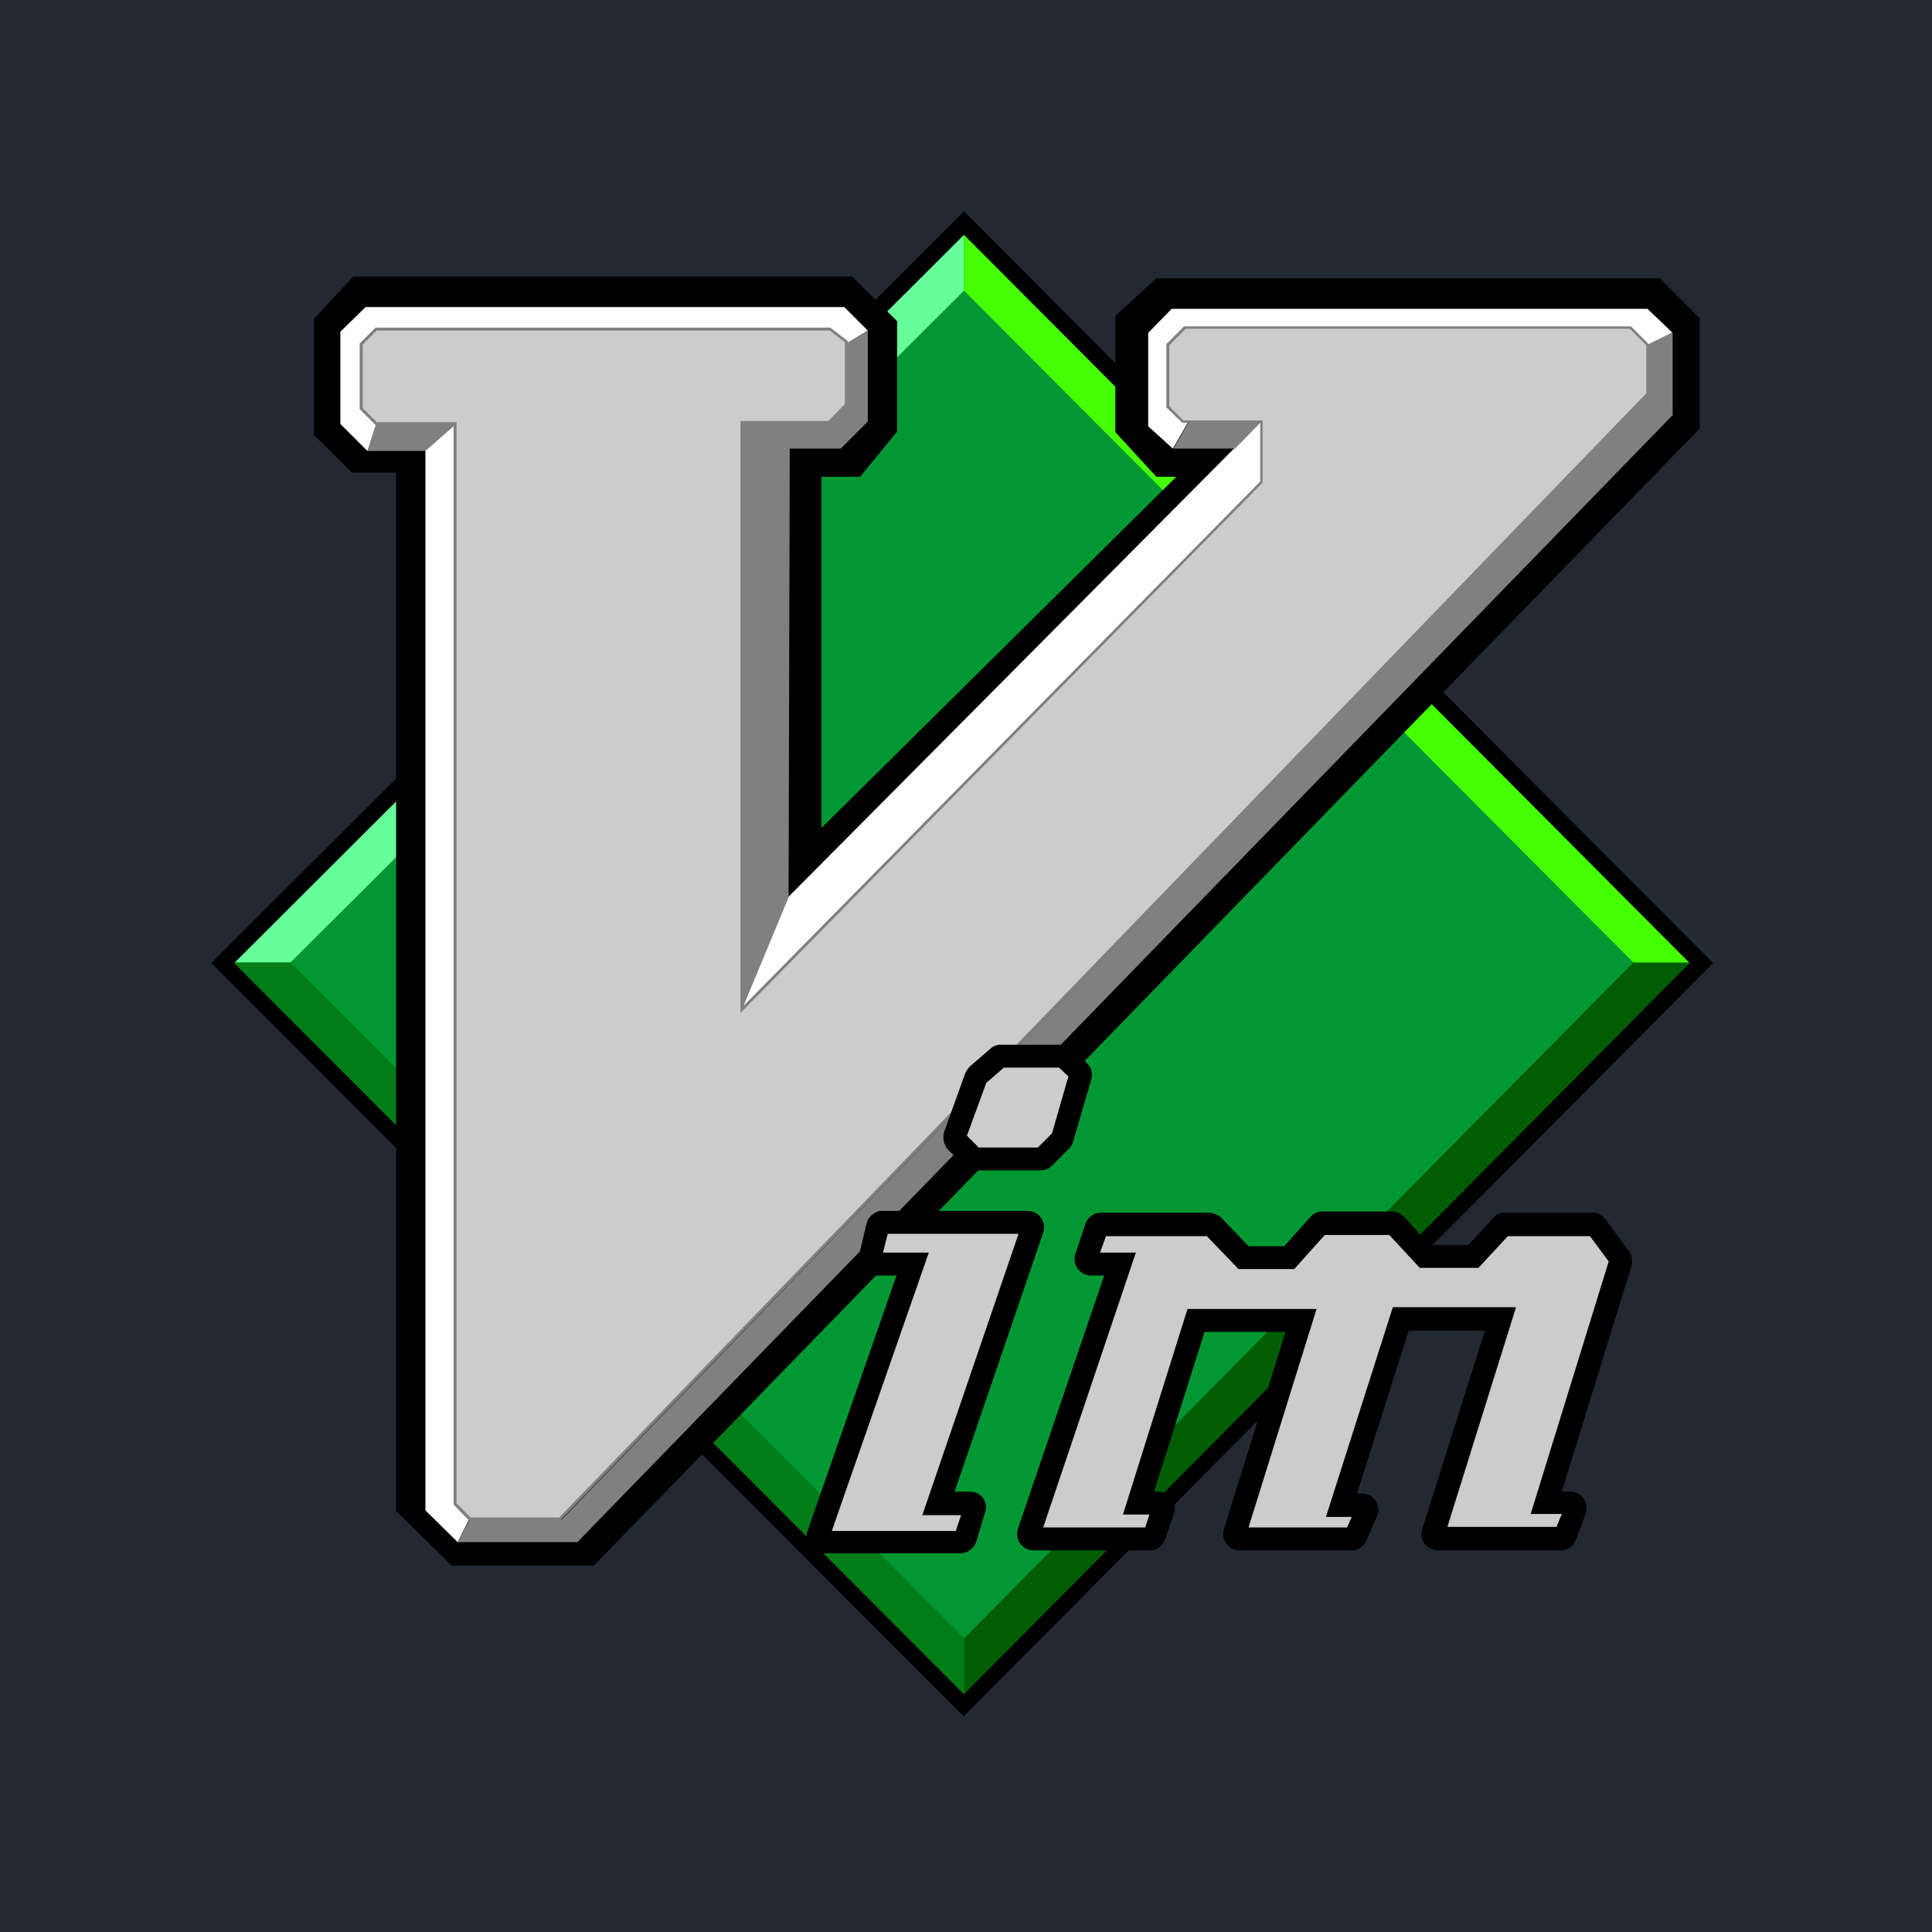 <svg width="256" height="256" viewBox="0 0 256 256" fill="none" xmlns="http://www.w3.org/2000/svg">
<rect width="256" height="256" fill="#232932"/>
<g clip-path="url(#clip0_150_168)">
<path d="M127.733 29.556L29.477 127.533L127.733 225.977L225.445 127.533L127.733 29.479" fill="#019833"/>
<path d="M127.733 38.506V30.334L30.177 127.533H38.494L127.733 38.506Z" fill="#66FE98"/>
<path d="M127.733 38.506V30.334L225.523 127.611H216.506L127.733 38.506Z" fill="#45FE02"/>
<path d="M127.733 216.95V226.132L30.177 127.533H38.494L127.733 217.027" fill="#017D17"/>
<path d="M127.733 216.95V226.132L225.446 127.533H216.428L127.733 217.105" fill="#005D04"/>
<path d="M78.683 207.455H59.871L52.486 200.218V62.63H46.656L41.603 57.65V42.241L46.812 36.638H112.886L118.871 42.553V57.183L113.974 63.175H108.844V109.712L155.873 63.175H153.23L147.789 57.261V41.852L153.23 36.872H219.926L225.212 42.163V56.794L78.683 207.455Z" fill="black"/>
<path d="M127.733 227.455L28 127.611L127.733 28L227 127.611L127.733 227.377V227.455ZM31.032 127.611L127.733 224.498L223.891 127.611L127.733 31.113L31.032 127.611Z" fill="black"/>
<path d="M111.953 45.666L114.985 43.798L111.875 40.685H48.444L45.102 43.953V56.171L48.677 59.751L50.388 56.171L48.133 53.915V45.354L49.843 43.798H109.854L112.031 45.666" fill="#FEFEFE"/>
<path d="M60.26 55.86V199.362L62.203 201.23L60.648 204.342L56.373 200.14V59.595L60.26 55.86Z" fill="#FEFEFE"/>
<path d="M49.921 55.86L48.677 59.751H56.373L60.804 55.86H49.921Z" fill="#808080"/>
<path d="M157.428 55.938L154.785 54.07V46.288L157.583 43.486H216.117L218.449 46.522L221.559 44.031L218.294 40.919H155.251L152.142 44.109V56.483L155.407 59.44M104.413 118.895L98.272 133.759L167.456 64.265L167.067 55.86L104.413 118.895Z" fill="#FEFEFE"/>
<path d="M111.875 45.666L114.985 43.798V55.86L111.409 59.44H104.646L104.491 118.895L98.35 133.681V55.86H109.777L111.875 54.148V45.588M218.294 45.666L221.636 44.031V55.004L76.506 204.343H60.648L62.203 201.385H74.407L218.216 52.436V45.666M167.145 55.86L163.646 59.44H155.484L157.505 55.938L167.145 55.86Z" fill="#808080"/>
<path d="M157.039 43.409L154.707 45.665V53.914L156.728 55.86H167.145V63.876L98.35 133.837V56.016H109.777L112.109 53.681V45.276L110.01 43.564H49.766L47.822 45.588V54.148L49.766 56.016H60.26V199.206L62.203 201.23H74.097L218.294 52.124V45.588L216.039 43.253H156.961" fill="#CCCCCC"/>
<path d="M74.252 201.541H62.203L60.105 199.362V56.327H49.766L47.667 54.226V45.51L49.766 43.409H110.01L112.342 45.199V53.759L109.854 56.171H98.583V133.214L166.989 63.798V56.016H156.651L154.552 53.992V45.588L156.884 43.253H216.117L218.449 45.588V52.358L74.252 201.463V201.541ZM62.359 201.074H74.097L218.138 52.124V45.743L215.962 43.564H157.117L154.94 45.743V53.837L156.806 55.704H167.3V63.953L98.117 134.226V55.782H109.777L111.953 53.525V45.354L109.932 43.798H49.921L48.056 45.665V54.07L49.921 55.938H60.493V199.206L62.359 201.074Z" fill="#808080"/>
<path d="M132.63 139.907L132.319 140.062L129.521 142.397L129.365 142.786L126.567 150.568C126.489 150.802 126.567 151.035 126.722 151.269L128.821 153.37C128.977 153.525 129.132 153.603 129.288 153.525H137.838C138.072 153.525 138.227 153.525 138.383 153.37L140.637 151.113L140.792 150.802L143.124 142.63C143.202 142.397 143.124 142.164 142.969 141.93L141.181 140.14C141.125 140.07 141.054 140.012 140.973 139.972C140.893 139.932 140.805 139.91 140.715 139.907H132.63ZM116.85 162.008C116.617 162.008 116.384 162.241 116.306 162.475L115.295 166.677C115.271 166.771 115.269 166.869 115.289 166.963C115.31 167.058 115.352 167.147 115.412 167.222C115.472 167.298 115.549 167.358 115.637 167.398C115.725 167.439 115.821 167.458 115.917 167.455H120.97L108.377 203.409C108.337 203.507 108.323 203.614 108.336 203.719C108.348 203.824 108.388 203.924 108.45 204.01C108.512 204.096 108.595 204.164 108.691 204.209C108.788 204.253 108.893 204.273 108.999 204.265H127.267C127.578 204.265 127.811 204.109 127.888 203.876L129.132 199.985C129.156 199.891 129.158 199.793 129.138 199.698C129.118 199.604 129.076 199.515 129.016 199.44C128.955 199.364 128.878 199.304 128.791 199.263C128.703 199.223 128.607 199.203 128.51 199.206H124.39L136.828 162.864C136.868 162.766 136.882 162.659 136.869 162.554C136.857 162.449 136.817 162.348 136.755 162.263C136.693 162.177 136.61 162.108 136.514 162.064C136.417 162.019 136.312 162 136.206 162.008H116.85ZM174.995 162.086C174.84 162.086 174.762 162.241 174.607 162.319L170.876 166.599H164.812L160.77 162.475C160.714 162.404 160.643 162.347 160.563 162.307C160.482 162.266 160.394 162.244 160.304 162.241H145.845C145.612 162.241 145.301 162.397 145.223 162.63L143.902 166.677C143.878 166.771 143.875 166.869 143.896 166.963C143.916 167.058 143.958 167.147 144.018 167.222C144.079 167.298 144.156 167.358 144.243 167.398C144.331 167.439 144.427 167.458 144.524 167.455H148.41L136.361 203.097C136.321 203.196 136.307 203.302 136.32 203.408C136.333 203.513 136.372 203.613 136.434 203.699C136.497 203.784 136.58 203.853 136.676 203.897C136.772 203.942 136.878 203.961 136.983 203.953H152.375C152.608 203.953 152.841 203.798 152.919 203.564L154.163 200.062C154.187 199.969 154.189 199.871 154.169 199.776C154.149 199.682 154.107 199.593 154.046 199.518C153.986 199.442 153.909 199.382 153.821 199.341C153.733 199.301 153.637 199.281 153.541 199.284H150.82L158.516 175.004H172.43L163.646 203.097C163.622 203.191 163.62 203.289 163.64 203.384C163.66 203.478 163.702 203.567 163.763 203.642C163.823 203.718 163.9 203.778 163.988 203.819C164.076 203.859 164.172 203.879 164.268 203.876H179.038C179.349 203.876 179.582 203.72 179.66 203.487L181.059 200.374C181.118 200.273 181.149 200.157 181.145 200.04C181.142 199.923 181.106 199.809 181.041 199.711C180.976 199.613 180.885 199.536 180.778 199.488C180.671 199.44 180.553 199.423 180.437 199.44H177.716L185.49 174.848H198.704L189.92 203.097C189.896 203.191 189.894 203.289 189.914 203.384C189.935 203.478 189.977 203.567 190.037 203.642C190.097 203.718 190.174 203.778 190.262 203.819C190.35 203.859 190.446 203.879 190.542 203.876H206.867C207.178 203.876 207.411 203.72 207.488 203.487L208.81 200.062C208.87 199.961 208.9 199.846 208.897 199.728C208.894 199.611 208.857 199.497 208.792 199.4C208.727 199.302 208.636 199.225 208.529 199.177C208.422 199.129 208.304 199.112 208.188 199.129H205.001L214.795 167.222L214.718 166.599L211.608 162.475C211.552 162.404 211.481 162.347 211.401 162.307C211.32 162.266 211.232 162.244 211.142 162.241H199.482C199.249 162.241 199.093 162.241 199.015 162.475L195.284 166.444H188.91L185.023 162.319C184.928 162.195 184.789 162.112 184.635 162.086H174.918H174.995Z" fill="#CCCCCC"/>
<path d="M127.811 154.459C128.199 154.848 128.744 155.082 129.288 155.082H137.838C138.46 155.082 139.004 154.848 139.393 154.459L141.725 152.124C141.958 151.891 142.114 151.58 142.192 151.268L144.601 143.019C144.835 142.241 144.601 141.463 144.057 140.918L142.192 138.973C141.803 138.584 141.259 138.35 140.637 138.428H132.319C131.931 138.506 131.542 138.661 131.309 138.895L128.51 141.307C128.199 141.619 128.044 141.93 127.888 142.241L125.09 150.023C124.857 150.802 125.09 151.735 125.634 152.358L127.811 154.459ZM140.326 141.463L141.57 142.63L139.393 150.179L137.528 152.047H129.676L128.122 150.49L130.687 143.486L133.019 141.463H140.326ZM215.806 165.743L212.774 161.619C212.308 160.996 211.686 160.685 211.064 160.685H199.404C198.782 160.685 198.238 160.918 197.849 161.385L194.585 164.965H189.454L186.112 161.307C185.645 160.84 185.101 160.529 184.557 160.529H174.84L174.685 160.607C174.218 160.685 173.829 160.996 173.519 161.385L170.176 165.121H165.434L161.858 161.385C161.47 160.996 160.848 160.763 160.304 160.685H145.845C144.912 160.685 144.135 161.307 143.824 162.163L142.503 166.132C142.392 166.457 142.36 166.803 142.409 167.143C142.458 167.482 142.586 167.805 142.783 168.086C142.98 168.366 143.24 168.597 143.542 168.757C143.845 168.918 144.181 169.005 144.524 169.012H146.312L134.885 202.553C134.772 202.883 134.741 203.237 134.794 203.582C134.847 203.928 134.982 204.255 135.187 204.538C135.393 204.82 135.664 205.049 135.976 205.204C136.289 205.36 136.634 205.438 136.983 205.432H152.375C153.23 205.432 154.085 204.887 154.396 203.953L155.562 200.529C155.672 200.204 155.704 199.858 155.655 199.519C155.607 199.179 155.479 198.856 155.282 198.576C155.085 198.295 154.825 198.065 154.522 197.904C154.22 197.743 153.883 197.656 153.541 197.65H152.919L159.604 176.482H170.331L162.169 202.63C162.072 202.957 162.053 203.301 162.113 203.636C162.172 203.971 162.31 204.288 162.514 204.56C162.718 204.833 162.983 205.053 163.288 205.205C163.592 205.356 163.928 205.434 164.268 205.432H179.115C179.971 205.432 180.748 204.887 181.059 204.109L182.458 200.918C182.6 200.585 182.657 200.222 182.624 199.862C182.591 199.501 182.468 199.155 182.267 198.853C182.067 198.552 181.794 198.306 181.475 198.136C181.155 197.967 180.799 197.88 180.437 197.883H179.815L186.656 176.327H196.761L188.444 202.63C188.348 202.95 188.327 203.288 188.383 203.617C188.439 203.947 188.569 204.259 188.765 204.53C188.96 204.8 189.215 205.023 189.51 205.179C189.804 205.335 190.131 205.422 190.465 205.432H206.789C207.722 205.432 208.499 204.887 208.81 204.031L210.131 200.529C210.242 200.204 210.274 199.858 210.225 199.519C210.176 199.179 210.048 198.856 209.851 198.576C209.654 198.295 209.394 198.065 209.092 197.904C208.789 197.743 208.453 197.656 208.11 197.65H206.944L216.195 167.689C216.35 166.988 216.195 166.21 215.806 165.665V165.743ZM202.902 200.607H206.944L206.245 202.319H191.786L200.881 173.214H184.557L175.695 200.996H179.115L178.494 202.397H165.434L174.451 173.447H157.35L148.799 200.685H152.297L151.753 202.397H138.227L150.509 165.977H145.767L146.545 163.798H159.915L164.113 168.156H171.497L175.54 163.642H184.09L188.133 168H195.906L199.793 163.798H210.676L213.163 167.144L202.824 200.607H202.902ZM129.132 197.728C128.929 197.674 128.72 197.648 128.51 197.65H126.489L138.227 163.331C138.337 163.006 138.369 162.66 138.321 162.32C138.272 161.981 138.144 161.658 137.947 161.377C137.75 161.097 137.49 160.866 137.187 160.706C136.885 160.545 136.549 160.458 136.206 160.451H116.539C115.762 160.685 115.062 161.23 114.829 162.086L113.819 166.366C113.749 166.682 113.751 167.009 113.824 167.324C113.897 167.64 114.039 167.935 114.24 168.188C114.441 168.441 114.696 168.647 114.986 168.789C115.276 168.932 115.594 169.008 115.917 169.012H118.794L106.978 202.942C106.868 203.266 106.836 203.613 106.884 203.952C106.933 204.291 107.061 204.615 107.258 204.895C107.455 205.176 107.715 205.406 108.018 205.567C108.32 205.728 108.657 205.815 108.999 205.821H127.267C128.199 205.821 129.054 205.198 129.365 204.265L130.531 200.374C130.92 199.284 130.298 198.039 129.132 197.728ZM110.243 202.786L123.069 165.977H117.006L117.628 163.486H134.962L122.214 200.763H127.344L126.645 202.864H110.243V202.786Z" fill="black"/>
</g>
<defs>
<clipPath id="clip0_150_168">
<rect width="199" height="200" fill="white" transform="translate(28 28)"/>
</clipPath>
</defs>
</svg>
